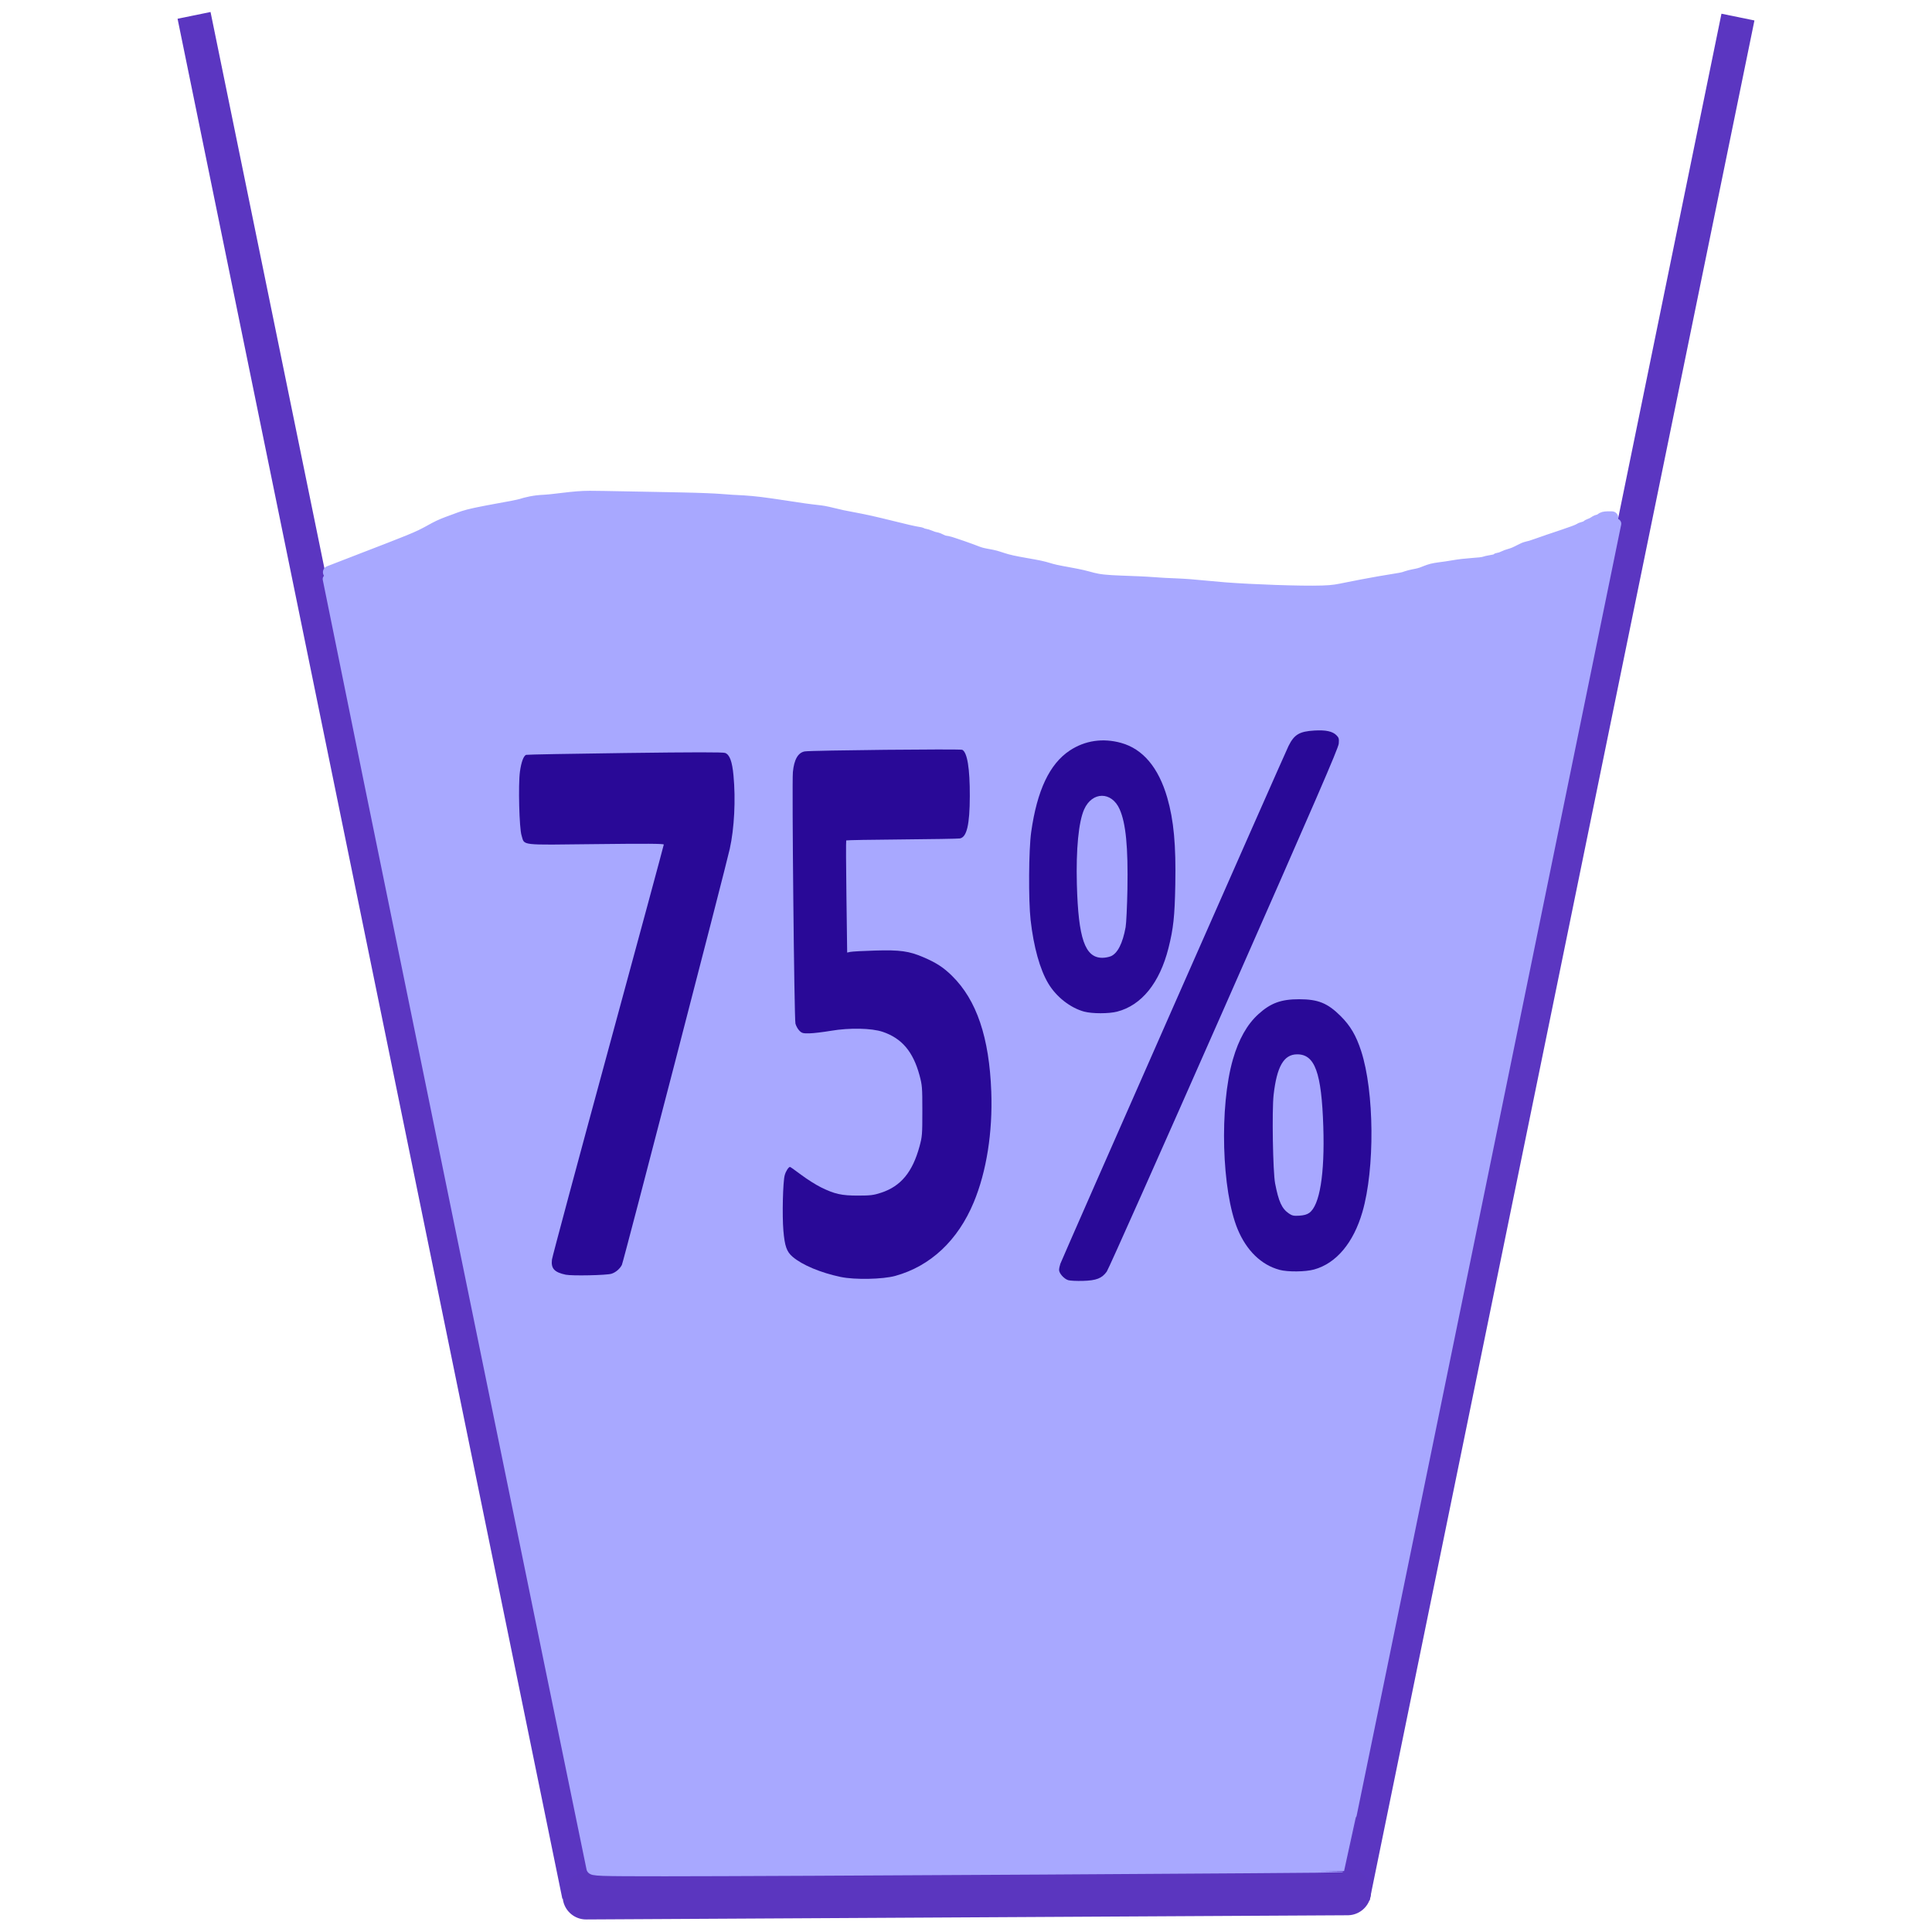 <svg width="200" height="200" viewBox="0 0 52.917 52.917" version="1.1" id="svg1" xmlns="http://www.w3.org/2000/svg" xmlns:svg="http://www.w3.org/2000/svg">
  <path style="fill:#3a00af;fill-opacity:1;fill-rule:evenodd;stroke:#5b36c1;stroke-width:0.922;stroke-linecap:butt;stroke-linejoin:miter;stroke-dasharray:none;stroke-opacity:1" d="M 5.315,0.421 15.854,51.914" id="path49" />
  <path style="fill:#3a00af;fill-opacity:1;fill-rule:evenodd;stroke:#5b36c1;stroke-width:0.922;stroke-linecap:butt;stroke-linejoin:miter;stroke-dasharray:none;stroke-opacity:1" d="M 47.602,0.468 37.062,51.961" id="path50" />
  <path style="fill:none;fill-rule:evenodd;stroke:#5b36bf;stroke-width:1.285;stroke-linecap:round;stroke-linejoin:round;stroke-dasharray:none;stroke-opacity:1;paint-order:fill markers stroke" d="M 16.053,51.931 36.91,51.816" id="path51" />
  <path style="fill:#abaaff;fill-opacity:0;stroke:#a8a8ff;stroke-width:0.348;stroke-linecap:round;stroke-linejoin:round;stroke-dasharray:none;stroke-opacity:1;paint-order:markers fill stroke" d="m 9.019,15.673 c 0.602,-0.232 1.204,-0.465 1.634,-0.632 0.43,-0.167 0.688,-0.269 0.886,-0.364 0.198,-0.095 0.335,-0.184 0.49,-0.257 0.155,-0.073 0.327,-0.131 0.464,-0.182 0.138,-0.051 0.241,-0.095 0.533,-0.158 0.292,-0.063 0.774,-0.146 1.023,-0.194 0.249,-0.049 0.267,-0.064 0.344,-0.085 0.077,-0.021 0.215,-0.049 0.327,-0.062 0.112,-0.013 0.198,-0.011 0.387,-0.031 0.189,-0.019 0.481,-0.06 0.714,-0.078 0.232,-0.018 0.404,-0.015 0.731,-0.009 0.327,0.006 0.808,0.015 1.333,0.025 0.524,0.01 1.092,0.02 1.453,0.035 0.361,0.014 0.516,0.032 0.705,0.044 0.189,0.011 0.413,0.015 0.782,0.06 0.37,0.045 0.886,0.131 1.195,0.174 0.31,0.044 0.413,0.046 0.55,0.071 0.138,0.025 0.31,0.074 0.507,0.116 0.198,0.042 0.421,0.076 0.757,0.151 0.335,0.075 0.782,0.19 1.032,0.248 0.249,0.058 0.301,0.059 0.335,0.067 0.034,0.008 0.052,0.024 0.077,0.032 0.026,0.008 0.06,0.009 0.112,0.025 0.052,0.016 0.12,0.048 0.172,0.064 0.052,0.016 0.086,0.017 0.129,0.033 0.043,0.016 0.095,0.047 0.138,0.063 0.043,0.016 0.077,0.017 0.12,0.025 0.043,0.008 0.095,0.025 0.215,0.065 0.12,0.04 0.31,0.105 0.438,0.153 0.129,0.048 0.198,0.08 0.301,0.105 0.103,0.025 0.241,0.043 0.361,0.075 0.12,0.033 0.224,0.08 0.447,0.13 0.224,0.05 0.567,0.102 0.765,0.144 0.198,0.042 0.249,0.073 0.438,0.115 0.189,0.042 0.516,0.093 0.731,0.143 0.215,0.05 0.318,0.097 0.576,0.125 0.258,0.028 0.671,0.035 0.972,0.049 0.301,0.013 0.49,0.032 0.696,0.043 0.206,0.011 0.43,0.016 0.696,0.036 0.267,0.02 0.576,0.056 0.971,0.087 0.395,0.03 0.877,0.054 1.367,0.071 0.49,0.017 0.989,0.026 1.298,0.016 0.31,-0.009 0.43,-0.038 0.671,-0.087 0.241,-0.049 0.602,-0.118 0.877,-0.166 0.275,-0.048 0.464,-0.075 0.576,-0.096 0.112,-0.021 0.146,-0.035 0.189,-0.05 0.043,-0.014 0.095,-0.029 0.163,-0.043 0.069,-0.014 0.155,-0.028 0.241,-0.057 0.086,-0.029 0.172,-0.073 0.284,-0.101 0.112,-0.028 0.249,-0.041 0.387,-0.061 0.138,-0.02 0.275,-0.048 0.447,-0.068 0.172,-0.02 0.378,-0.031 0.49,-0.044 0.112,-0.013 0.129,-0.028 0.189,-0.042 0.06,-0.014 0.163,-0.027 0.215,-0.042 0.052,-0.014 0.052,-0.029 0.069,-0.037 0.017,-0.007 0.052,-0.007 0.095,-0.021 0.043,-0.014 0.095,-0.044 0.155,-0.066 0.06,-0.022 0.129,-0.036 0.215,-0.072 0.086,-0.036 0.189,-0.095 0.258,-0.125 0.069,-0.029 0.103,-0.029 0.198,-0.057 0.095,-0.029 0.249,-0.087 0.481,-0.166 0.232,-0.079 0.542,-0.18 0.696,-0.238 0.155,-0.058 0.155,-0.073 0.189,-0.088 0.034,-0.015 0.103,-0.029 0.138,-0.043 0.034,-0.015 0.034,-0.03 0.06,-0.045 0.026,-0.015 0.077,-0.029 0.12,-0.051 0.043,-0.022 0.077,-0.052 0.112,-0.066 0.034,-0.015 0.069,-0.014 0.095,-0.029 0.026,-0.015 0.043,-0.045 0.095,-0.059 0.052,-0.014 0.138,-0.013 0.224,-0.011" id="path52" />
  <path style="fill:#a8a8ff;fill-opacity:1;stroke:#a8a8ff;stroke-width:0.282;stroke-linecap:round;stroke-linejoin:round;stroke-opacity:1" d="m 16.203,51.178 c -0.025,-0.085 -7.225,-35.276 -7.225,-35.312 0,-0.013 0.029,-0.024 0.065,-0.024 0.121,0 2.254,-0.845 2.802,-1.11 0.68,-0.329 0.916,-0.408 1.617,-0.543 0.308,-0.059 0.72,-0.144 0.915,-0.188 0.803,-0.182 1.548,-0.218 3.495,-0.171 2.097,0.051 2.602,0.085 3.778,0.255 1.532,0.222 2.98,0.549 4.342,0.981 1.143,0.362 1.489,0.458 2.064,0.568 0.238,0.046 0.548,0.111 0.691,0.145 1.111,0.266 1.401,0.311 2.313,0.355 0.936,0.045 1.76,0.102 2.507,0.171 0.23,0.021 0.984,0.05 1.674,0.064 l 1.256,0.025 0.753,-0.147 c 0.414,-0.081 0.838,-0.159 0.942,-0.175 0.207,-0.031 0.884,-0.203 1.051,-0.266 0.058,-0.022 0.359,-0.071 0.668,-0.109 0.788,-0.096 1.115,-0.168 1.536,-0.338 0.201,-0.081 0.573,-0.215 0.826,-0.298 0.592,-0.193 1.162,-0.412 1.409,-0.542 0.107,-0.056 0.282,-0.119 0.389,-0.139 l 0.194,-0.036 -0.023,0.11 c -0.013,0.061 -1.707,8.337 -3.765,18.393 -2.058,10.055 -3.748,18.289 -3.756,18.296 -0.018,0.017 -15.802,0.108 -18.501,0.107 -1.864,-5.29e-4 -1.997,-0.005 -2.017,-0.074 z" id="path7" />
  <path style="fill:#290997;fill-opacity:1;fill-rule:evenodd;stroke:#b5b5ff;stroke-width:0;stroke-linecap:round;stroke-linejoin:round;stroke-dasharray:none" d="m 15.496,34.914 c -0.313,-0.066 -0.408,-0.17 -0.378,-0.415 0.009,-0.075 0.702,-2.656 1.54,-5.735 0.838,-3.079 1.523,-5.614 1.523,-5.632 0,-0.025 -0.486,-0.028 -1.864,-0.012 -2.121,0.024 -1.942,0.045 -2.032,-0.239 -0.063,-0.197 -0.093,-1.386 -0.044,-1.746 0.035,-0.256 0.099,-0.434 0.169,-0.46 0.023,-0.009 1.24,-0.031 2.705,-0.05 1.923,-0.025 2.687,-0.025 2.747,-0.002 0.124,0.048 0.192,0.232 0.228,0.616 0.063,0.66 0.023,1.449 -0.102,2.012 -0.119,0.538 -2.914,11.316 -2.955,11.395 -0.057,0.11 -0.171,0.206 -0.286,0.242 -0.135,0.042 -1.08,0.061 -1.25,0.026 z" id="path1" />
  <path style="fill:#290997;fill-opacity:1;fill-rule:evenodd;stroke:#b5b5ff;stroke-width:0;stroke-linecap:round;stroke-linejoin:round;stroke-dasharray:none" d="m 23.028,34.976 c -0.551,-0.116 -1.055,-0.327 -1.319,-0.553 -0.162,-0.139 -0.215,-0.288 -0.252,-0.714 -0.036,-0.414 -0.014,-1.347 0.037,-1.523 0.032,-0.112 0.105,-0.224 0.145,-0.224 0.01,1.03e-4 0.148,0.098 0.308,0.218 0.16,0.12 0.402,0.273 0.54,0.341 0.373,0.184 0.565,0.227 1.02,0.226 0.338,-2.65e-4 0.419,-0.011 0.628,-0.079 0.538,-0.176 0.86,-0.565 1.051,-1.27 0.073,-0.268 0.077,-0.327 0.077,-0.972 0,-0.645 -0.005,-0.703 -0.077,-0.972 -0.175,-0.649 -0.485,-1.015 -1.008,-1.192 -0.303,-0.103 -0.911,-0.115 -1.417,-0.029 -0.213,0.036 -0.478,0.068 -0.588,0.07 -0.179,0.004 -0.209,-0.004 -0.278,-0.073 -0.043,-0.043 -0.091,-0.13 -0.108,-0.194 -0.033,-0.129 -0.099,-6.589 -0.07,-6.888 0.033,-0.346 0.142,-0.535 0.326,-0.567 0.174,-0.03 4.262,-0.072 4.314,-0.044 0.137,0.073 0.208,0.508 0.206,1.266 -0.002,0.788 -0.083,1.132 -0.275,1.162 -0.053,0.008 -0.772,0.02 -1.596,0.027 -0.825,0.006 -1.506,0.019 -1.514,0.027 -0.008,0.008 -0.006,0.703 0.006,1.543 l 0.02,1.528 0.092,-0.019 c 0.051,-0.01 0.356,-0.027 0.678,-0.036 0.676,-0.02 0.927,0.015 1.318,0.183 0.354,0.152 0.548,0.278 0.782,0.508 0.676,0.663 1.023,1.689 1.077,3.177 0.04,1.111 -0.13,2.184 -0.48,3.027 -0.433,1.044 -1.187,1.751 -2.149,2.016 -0.344,0.095 -1.11,0.11 -1.491,0.03 z" id="path2" />
  <path style="fill:#290997;fill-opacity:1;fill-rule:evenodd;stroke:#b5b5ff;stroke-width:0;stroke-linecap:round;stroke-linejoin:round;stroke-dasharray:none" d="m 29.698,27.709 c -0.381,-0.103 -0.765,-0.403 -0.985,-0.771 -0.23,-0.384 -0.402,-1.003 -0.485,-1.74 -0.061,-0.545 -0.052,-1.927 0.016,-2.409 0.162,-1.144 0.504,-1.866 1.056,-2.232 0.415,-0.275 0.907,-0.348 1.407,-0.209 0.596,0.165 1.025,0.675 1.264,1.501 0.178,0.618 0.241,1.294 0.22,2.386 -0.016,0.865 -0.052,1.198 -0.187,1.733 -0.24,0.952 -0.736,1.567 -1.405,1.74 -0.228,0.059 -0.684,0.059 -0.902,1.08e-4 z m 0.724,-1.516 c 0.187,-0.078 0.327,-0.351 0.408,-0.796 0.019,-0.106 0.041,-0.575 0.05,-1.043 0.02,-1.156 -0.043,-1.804 -0.213,-2.188 -0.218,-0.494 -0.753,-0.492 -0.973,0.004 -0.152,0.343 -0.224,1.091 -0.199,2.051 0.04,1.488 0.222,2.013 0.699,2.013 0.071,0 0.173,-0.019 0.228,-0.042 z" id="path3" />
  <path style="fill:#290997;fill-opacity:1;fill-rule:evenodd;stroke:#b5b5ff;stroke-width:0;stroke-linecap:round;stroke-linejoin:round;stroke-dasharray:none" d="m 29.257,35.063 c -0.114,-0.035 -0.249,-0.187 -0.249,-0.28 0,-0.037 0.016,-0.113 0.035,-0.169 0.041,-0.121 6.142,-13.965 6.249,-14.181 0.156,-0.315 0.299,-0.4 0.709,-0.424 0.314,-0.018 0.496,0.021 0.605,0.13 0.065,0.065 0.073,0.095 0.062,0.229 -0.01,0.125 -0.619,1.529 -3.142,7.251 -1.721,3.903 -3.166,7.148 -3.212,7.21 -0.134,0.185 -0.284,0.243 -0.65,0.254 -0.172,0.005 -0.356,-0.004 -0.408,-0.02 z" id="path4" />
  <path style="fill:#290997;fill-opacity:1;fill-rule:evenodd;stroke:#b5b5ff;stroke-width:0;stroke-linecap:round;stroke-linejoin:round;stroke-dasharray:none" d="M 35.042,34.779 C 34.547,34.646 34.143,34.254 33.9,33.671 33.461,32.615 33.396,30.304 33.77,29.013 c 0.159,-0.549 0.389,-0.956 0.698,-1.236 0.335,-0.304 0.623,-0.409 1.116,-0.408 0.52,5.29e-4 0.779,0.106 1.136,0.461 0.266,0.265 0.423,0.532 0.561,0.955 0.363,1.114 0.379,3.227 0.035,4.412 -0.246,0.846 -0.717,1.406 -1.323,1.574 -0.239,0.066 -0.721,0.071 -0.951,0.009 z m 0.819,-1.559 c 0.286,-0.204 0.426,-1.064 0.384,-2.361 -0.048,-1.487 -0.231,-1.988 -0.724,-1.981 -0.359,0.005 -0.549,0.336 -0.637,1.11 -0.048,0.424 -0.02,2.109 0.041,2.425 0.097,0.502 0.185,0.693 0.379,0.825 0.087,0.059 0.132,0.069 0.284,0.059 0.125,-0.008 0.209,-0.031 0.273,-0.077 z" id="path5" />
</svg>